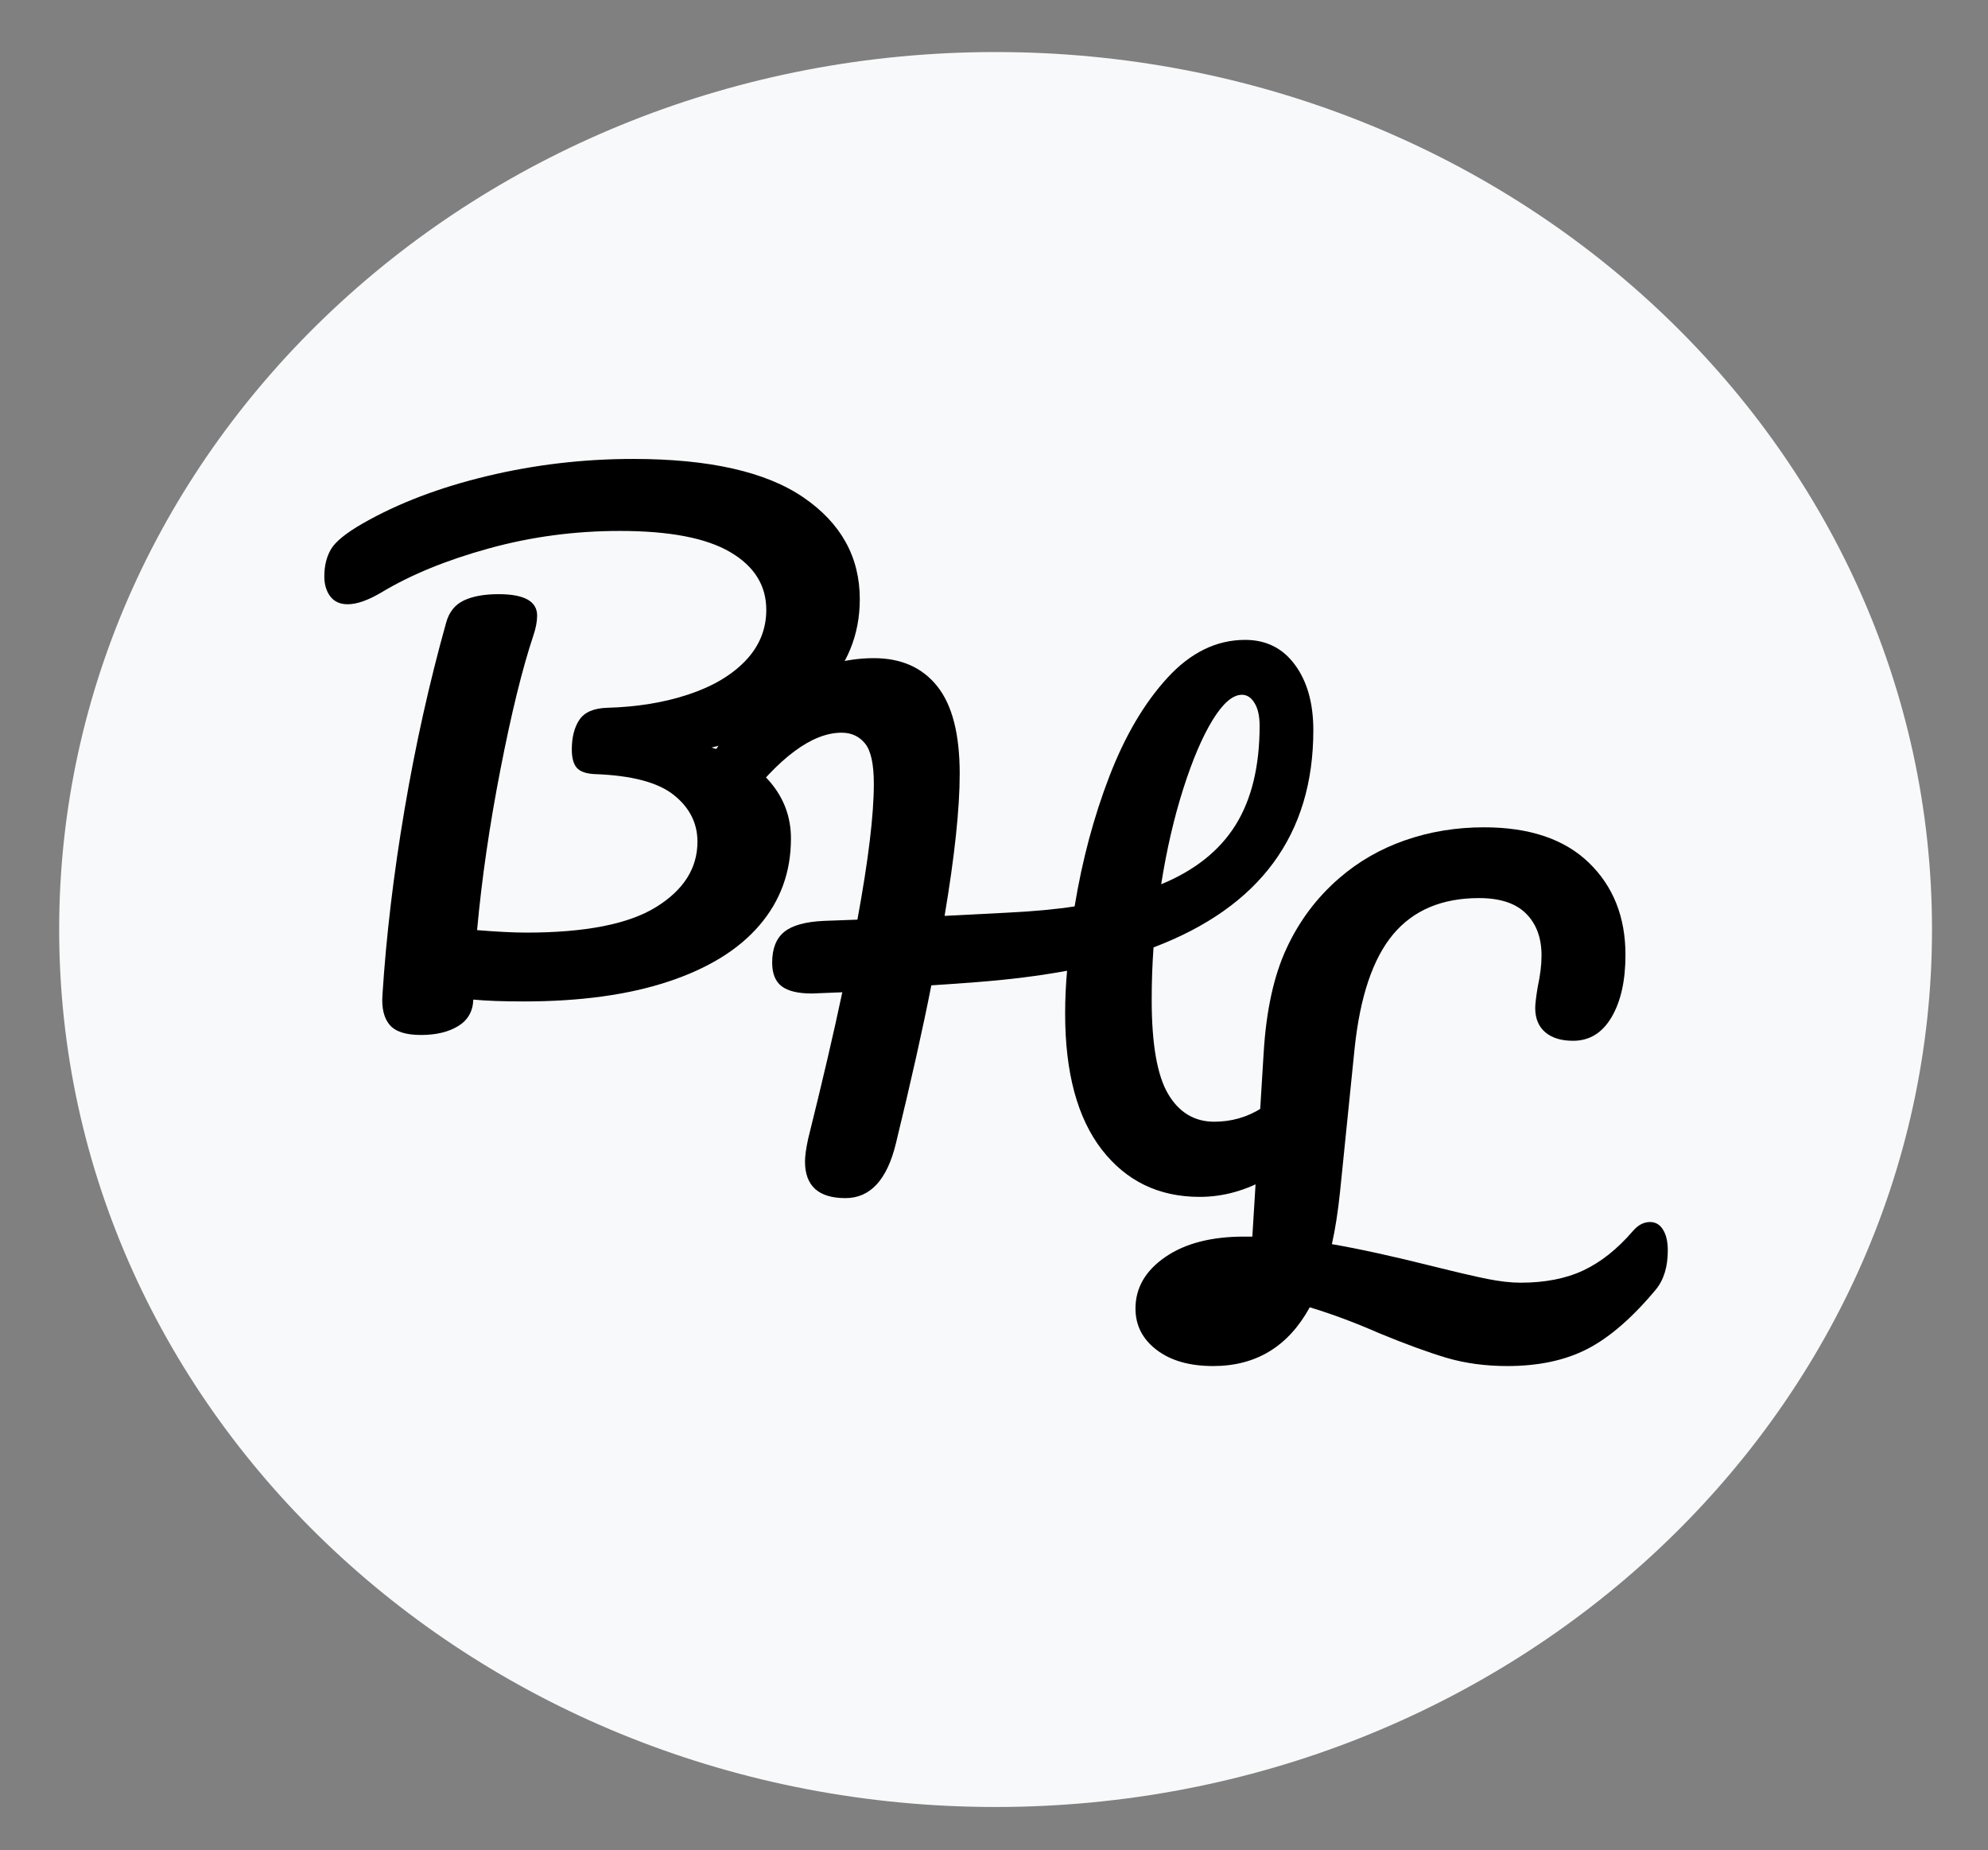 <svg version="1.1" viewBox="0.0 0.0 403.0 375.0" fill="none" stroke="none" stroke-linecap="square" stroke-miterlimit="10" xmlns:xlink="http://www.w3.org/1999/xlink" xmlns="http://www.w3.org/2000/svg"><rect x="0.0" y="0.0" width="403.0" height="375.0" fill="#808080" stroke="none"/><clipPath id="p.0"><path d="m0 0l403.0 0l0 375.0l-403.0 0l0 -375.0z" clip-rule="nonzero"/></clipPath><g clip-path="url(#p.0)"><path fill="#000000" fill-opacity="0.0" d="m0 0l403.0 0l0 375.0l-403.0 0z" fill-rule="evenodd"/><path fill="#f8f9fa" d="m11.995 188.391l0 0c0 -98.22 84.988 -177.843 189.827 -177.843l0 0c104.838 0 189.827 79.623 189.827 177.843l0 0c0 98.22 -84.988 177.843 -189.827 177.843l0 0c-104.838 0 -189.827 -79.623 -189.827 -177.843z" fill-rule="evenodd"/><path fill="#000000" fill-opacity="0.0" d="m226.433 72.864l314.961 0l0 314.961l-314.961 0z" fill-rule="evenodd"/><path fill="#000000" d="m334.511 247.677q1.656 0 2.609 1.547q0.969 1.531 0.969 4.219q0 4.984 -2.438 7.938q-7.156 8.578 -13.891 12.031q-6.719 3.453 -16.188 3.453q-6.656 0 -12.297 -1.656q-5.625 -1.672 -13.688 -5.0q-7.297 -3.203 -14.078 -5.25q-6.531 11.906 -19.578 11.906q-7.172 0 -11.453 -3.266q-4.297 -3.266 -4.297 -8.391q0 -6.266 6.016 -10.422q6.016 -4.156 16.0 -4.156l1.672 0l2.297 -37.25q0.766 -12.797 4.609 -21.109q3.844 -8.328 10.625 -14.219q5.891 -5.125 13.438 -7.75q7.547 -2.625 16.0 -2.625q13.828 0 21.25 7.172q7.422 7.172 7.422 18.688q0 7.812 -2.812 12.609q-2.812 4.797 -7.812 4.797q-3.578 0 -5.625 -1.719q-2.047 -1.734 -2.047 -4.938q0 -1.156 0.5 -4.219q0.781 -3.594 0.781 -6.406q0 -5.375 -3.141 -8.5q-3.141 -3.141 -9.531 -3.141q-11.266 0 -17.422 7.359q-6.141 7.359 -7.797 23.094l-2.953 29.062q-0.641 6.141 -1.656 10.625q8.188 1.406 20.484 4.484q7.156 1.781 11.0 2.562q3.844 0.766 6.781 0.766q7.422 0 12.734 -2.5q5.312 -2.5 10.047 -8q1.547 -1.797 3.469 -1.797z" fill-rule="nonzero"/><path fill="#000000" fill-opacity="0.0" d="m54.184 0l314.961 0l0 314.961l-314.961 0z" fill-rule="evenodd"/><path fill="#000000" d="m174.293 121.438q0 10.875 -7.688 18.75q-7.672 7.875 -22.391 11.328q7.922 2.188 12.016 7.109q4.109 4.922 4.109 11.328q0 10.109 -6.344 17.531q-6.328 7.422 -18.5 11.453q-12.156 4.031 -29.297 4.031q-6.406 0 -10.25 -0.375q-0.125 3.578 -3.078 5.375q-2.938 1.797 -7.547 1.797q-4.609 0 -6.344 -2.062q-1.719 -2.047 -1.453 -6.0q1.141 -17.922 4.469 -37.562q3.328 -19.656 8.453 -37.969q0.891 -3.203 3.578 -4.469q2.688 -1.281 7.047 -1.281q7.812 0 7.812 4.344q0 1.797 -0.781 4.094q-3.328 9.984 -6.656 27.078q-3.328 17.078 -4.734 32.578q6.156 0.5 9.984 0.5q17.922 0 26.297 -5.172q8.391 -5.188 8.391 -13.25q0 -5.641 -4.797 -9.469q-4.797 -3.844 -16.063 -4.234q-2.562 -0.125 -3.594 -1.266q-1.016 -1.156 -1.016 -3.719q0 -3.719 1.531 -6.016q1.547 -2.312 5.641 -2.438q9.078 -0.25 16.438 -2.688q7.375 -2.438 11.594 -6.844q4.219 -4.422 4.219 -10.312q0 -7.422 -7.297 -11.703q-7.297 -4.297 -22.391 -4.297q-13.703 0 -26.5 3.531q-12.797 3.516 -21.766 8.891q-4.094 2.438 -6.906 2.438q-2.312 0 -3.531 -1.594q-1.203 -1.609 -1.203 -4.047q0 -3.203 1.344 -5.5q1.344 -2.312 6.469 -5.25q10.75 -6.141 25.203 -9.594q14.469 -3.469 29.578 -3.469q23.156 0 34.547 7.812q11.406 7.812 11.406 20.609z" fill-rule="nonzero"/><path fill="#000000" fill-opacity="0.0" d="m135.375 38.577l314.961 0l0 314.961l-314.961 0z" fill-rule="evenodd"/><path fill="#000000" d="m269.047 213.391q1.672 0 2.625 1.547q0.953 1.531 0.953 4.219q0 4.984 -2.422 7.938q-12.672 15.484 -27.016 15.484q-12.406 0 -19.844 -9.594q-7.422 -9.609 -7.422 -27.531q0 -4.344 0.391 -8.703q-8.453 1.547 -18.438 2.312q-6.656 0.5 -9.078 0.641q-2.562 13.047 -7.172 32.0q-2.688 11.125 -10.234 11.125q-8.203 0 -8.203 -7.422q0 -1.656 0.641 -4.609q4.359 -17.531 6.922 -29.688l-6.156 0.25q-4.219 0 -6.141 -1.469q-1.922 -1.469 -1.922 -4.797q0 -4.234 2.438 -6.219q2.438 -1.984 8.062 -2.234l6.781 -0.25q3.328 -18.047 3.328 -27.531q0 -6.016 -1.797 -8.188q-1.781 -2.172 -4.734 -2.172q-8.953 0 -20.219 14.969q-1.656 2.188 -3.719 2.188q-1.781 0 -3.062 -1.656q-1.281 -1.672 -1.281 -4.234q0 -3.969 3.203 -8.453q5.625 -7.812 14.203 -12.859q8.578 -5.062 17.406 -5.062q8.328 0 12.859 5.703q4.547 5.688 4.547 17.719q0 10.625 -3.062 28.812l12.531 -0.641q8.078 -0.391 13.828 -1.281q2.312 -14.078 7.047 -26.359q4.734 -12.297 11.766 -19.969q7.047 -7.688 15.75 -7.688q6.406 0 10.109 5.062q3.719 5.047 3.719 13.234q0 31.75 -32.391 44.031q-0.375 5.125 -0.375 10.625q0 13.438 3.328 19.078q3.328 5.625 9.344 5.625q5.25 0 9.594 -2.75q4.359 -2.75 9.859 -9.406q1.531 -1.797 3.453 -1.797zm-17.281 -72.578q-2.812 0 -5.953 5.125q-3.141 5.125 -5.953 13.953q-2.812 8.828 -4.469 19.328q10.234 -4.219 15.094 -12.031q4.859 -7.812 4.859 -20.094q0 -2.953 -1.031 -4.609q-1.016 -1.672 -2.547 -1.672z" fill-rule="nonzero"/></g></svg>